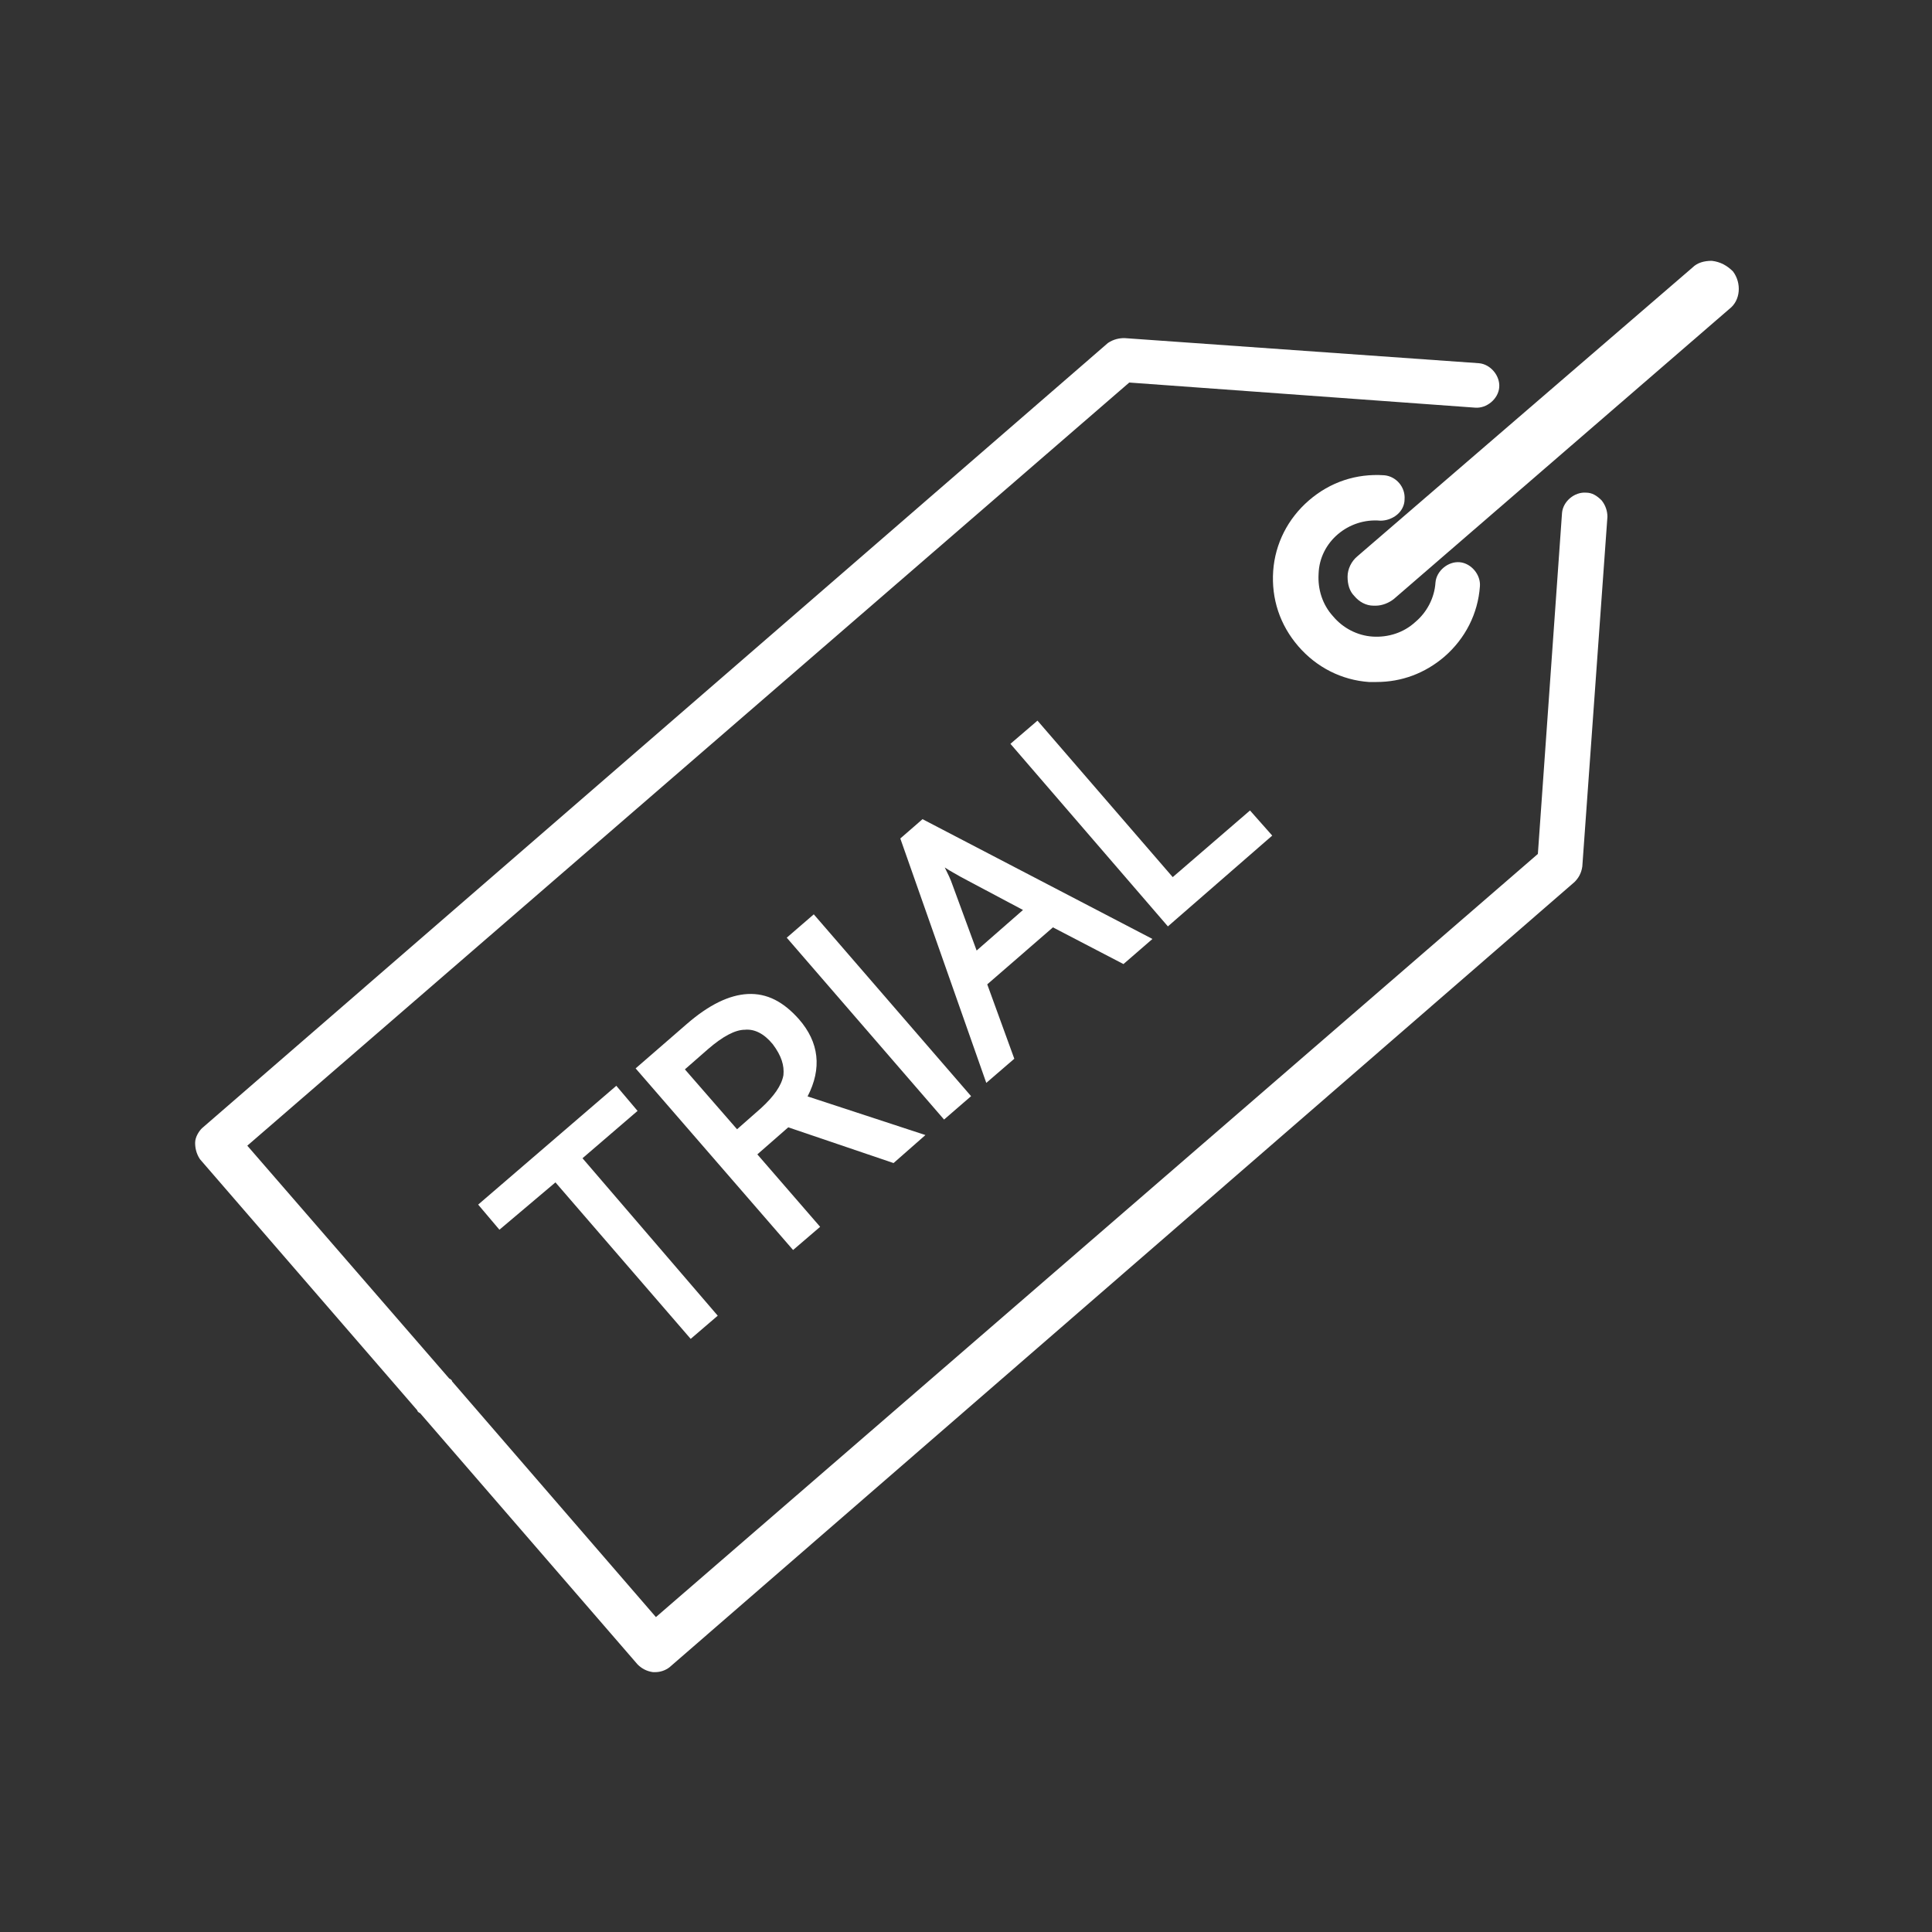 <?xml version="1.0" encoding="utf-8"?>
<!-- Generator: Adobe Illustrator 22.0.1, SVG Export Plug-In . SVG Version: 6.00 Build 0)  -->
<svg version="1.1" id="Livello_1" xmlns="http://www.w3.org/2000/svg" xmlns:xlink="http://www.w3.org/1999/xlink" x="0px" y="0px"
  viewBox="0 0 200 200" style="enable-background:new 0 0 200 200;" xml:space="preserve">
  <rect x="0" y="0" width="200" height="200" fill="#333333" stroke="none"/>
  <style type="text/css">
    .st0 {
      fill: #fff;
    }

  </style>
  <g>
    <path class="st0" d="M142.9,53.9c0.6,0,1.2-0.2,1.7-0.6c0.5-0.4,0.8-1,0.8-1.6c0.1-1.3-0.9-2.4-2.1-2.5c-2.9-0.2-5.6,0.7-7.8,2.6
		c-2.2,1.9-3.5,4.5-3.7,7.3c-0.2,2.9,0.7,5.6,2.6,7.8c1.9,2.2,4.5,3.5,7.3,3.7c0.3,0,0.5,0,0.8,0c2.6,0,5-0.9,7-2.6
		c2.2-1.9,3.5-4.5,3.7-7.3c0.1-1.2-0.9-2.4-2.1-2.5c-1.2-0.1-2.4,0.9-2.5,2.1c-0.1,1.6-0.9,3.1-2.1,4.1c-1.2,1.1-2.8,1.6-4.4,1.5
		c-1.6-0.1-3.1-0.9-4.1-2.1c-1.1-1.2-1.6-2.8-1.5-4.4C136.6,56.1,139.6,53.6,142.9,53.9z" />
    <path class="st0" d="M164.2,51c-1.2-0.1-2.4,0.9-2.5,2.1l-2.5,35.3l-91.3,79L46.8,143l0,0c0-0.1-0.1-0.2-0.3-0.3l-20.9-24.1
		l91.3-79l35.8,2.6c1.2,0.1,2.4-0.9,2.5-2.1c0.1-1.2-0.9-2.4-2.1-2.5l-36.7-2.6c-0.5,0-1.1,0.1-1.7,0.5l-93.8,81.3
		c-0.3,0.3-0.7,0.9-0.7,1.5c0,0.5,0.1,1.1,0.5,1.7l22.5,26l0,0c0,0.1,0.1,0.2,0.3,0.3l22.5,26c0.4,0.4,0.9,0.7,1.6,0.8
		c0.1,0,0.2,0,0.2,0c0.6,0,1.1-0.2,1.5-0.5L163,91.3c0.4-0.4,0.7-0.9,0.8-1.6l2.6-36.2c0-0.6-0.2-1.2-0.6-1.7
		C165.3,51.3,164.8,51,164.2,51z" />
    <path class="st0" d="M179.4,28.1L179.4,28.1c-0.6-0.6-1.3-1-2.2-1.1c-0.8,0-1.5,0.2-2,0.7l-34.7,29.9c-0.6,0.5-1,1.3-1,2.1
		c0,0.8,0.2,1.5,0.7,2c0.5,0.6,1.2,1,2,1c0.1,0,0.1,0,0.2,0c0.7,0,1.4-0.3,1.9-0.7l34.7-30C180.2,31.1,180.3,29.3,179.4,28.1z"
    />
    <polygon class="st0" points="63.8,112.4 49.5,124.7 51.7,127.3 57.5,122.4 71.5,138.6 74.3,136.2 60.3,119.9 66,115 	" />
    <path class="st0" d="M92.5,120.4l3.3-2.9l-12.2-4c1.5-2.9,1.2-5.6-0.9-8c-1.6-1.8-3.3-2.7-5.3-2.6c-1.9,0.1-4,1.1-6.3,3.1l-5.3,4.6
		l16.3,18.8l2.8-2.4l-6.5-7.5l3.2-2.8L92.5,120.4z M81.1,111.3c-0.2,1.1-1,2.2-2.3,3.4l-2.5,2.2l-5.4-6.2l2.4-2.1
		c1.5-1.3,2.8-2,3.8-2c1-0.1,2,0.4,2.9,1.5C80.9,109.3,81.2,110.3,81.1,111.3z" />

    <rect x="89.2" y="92.8" transform="matrix(0.756 -0.654 0.654 0.756 -46.682 85.251)" class="st0" width="3.7" height="24.9"
    />
    <path class="st0" d="M116.3,99.8l3-2.6L95.5,84.8l-2.3,2l8.9,25.3l2.9-2.5l-2.8-7.7l6.8-5.9L116.3,99.8z M105.9,94.2l-4.8,4.2
		l-2.5-6.8c-0.2-0.6-0.5-1.2-0.8-1.8c0.6,0.4,1.2,0.7,1.7,1L105.9,94.2z" />
    <polygon class="st0" points="131.7,86.5 129.4,83.9 121.4,90.8 107.4,74.6 104.6,77 120.9,95.9 	" />
  </g>
</svg>
